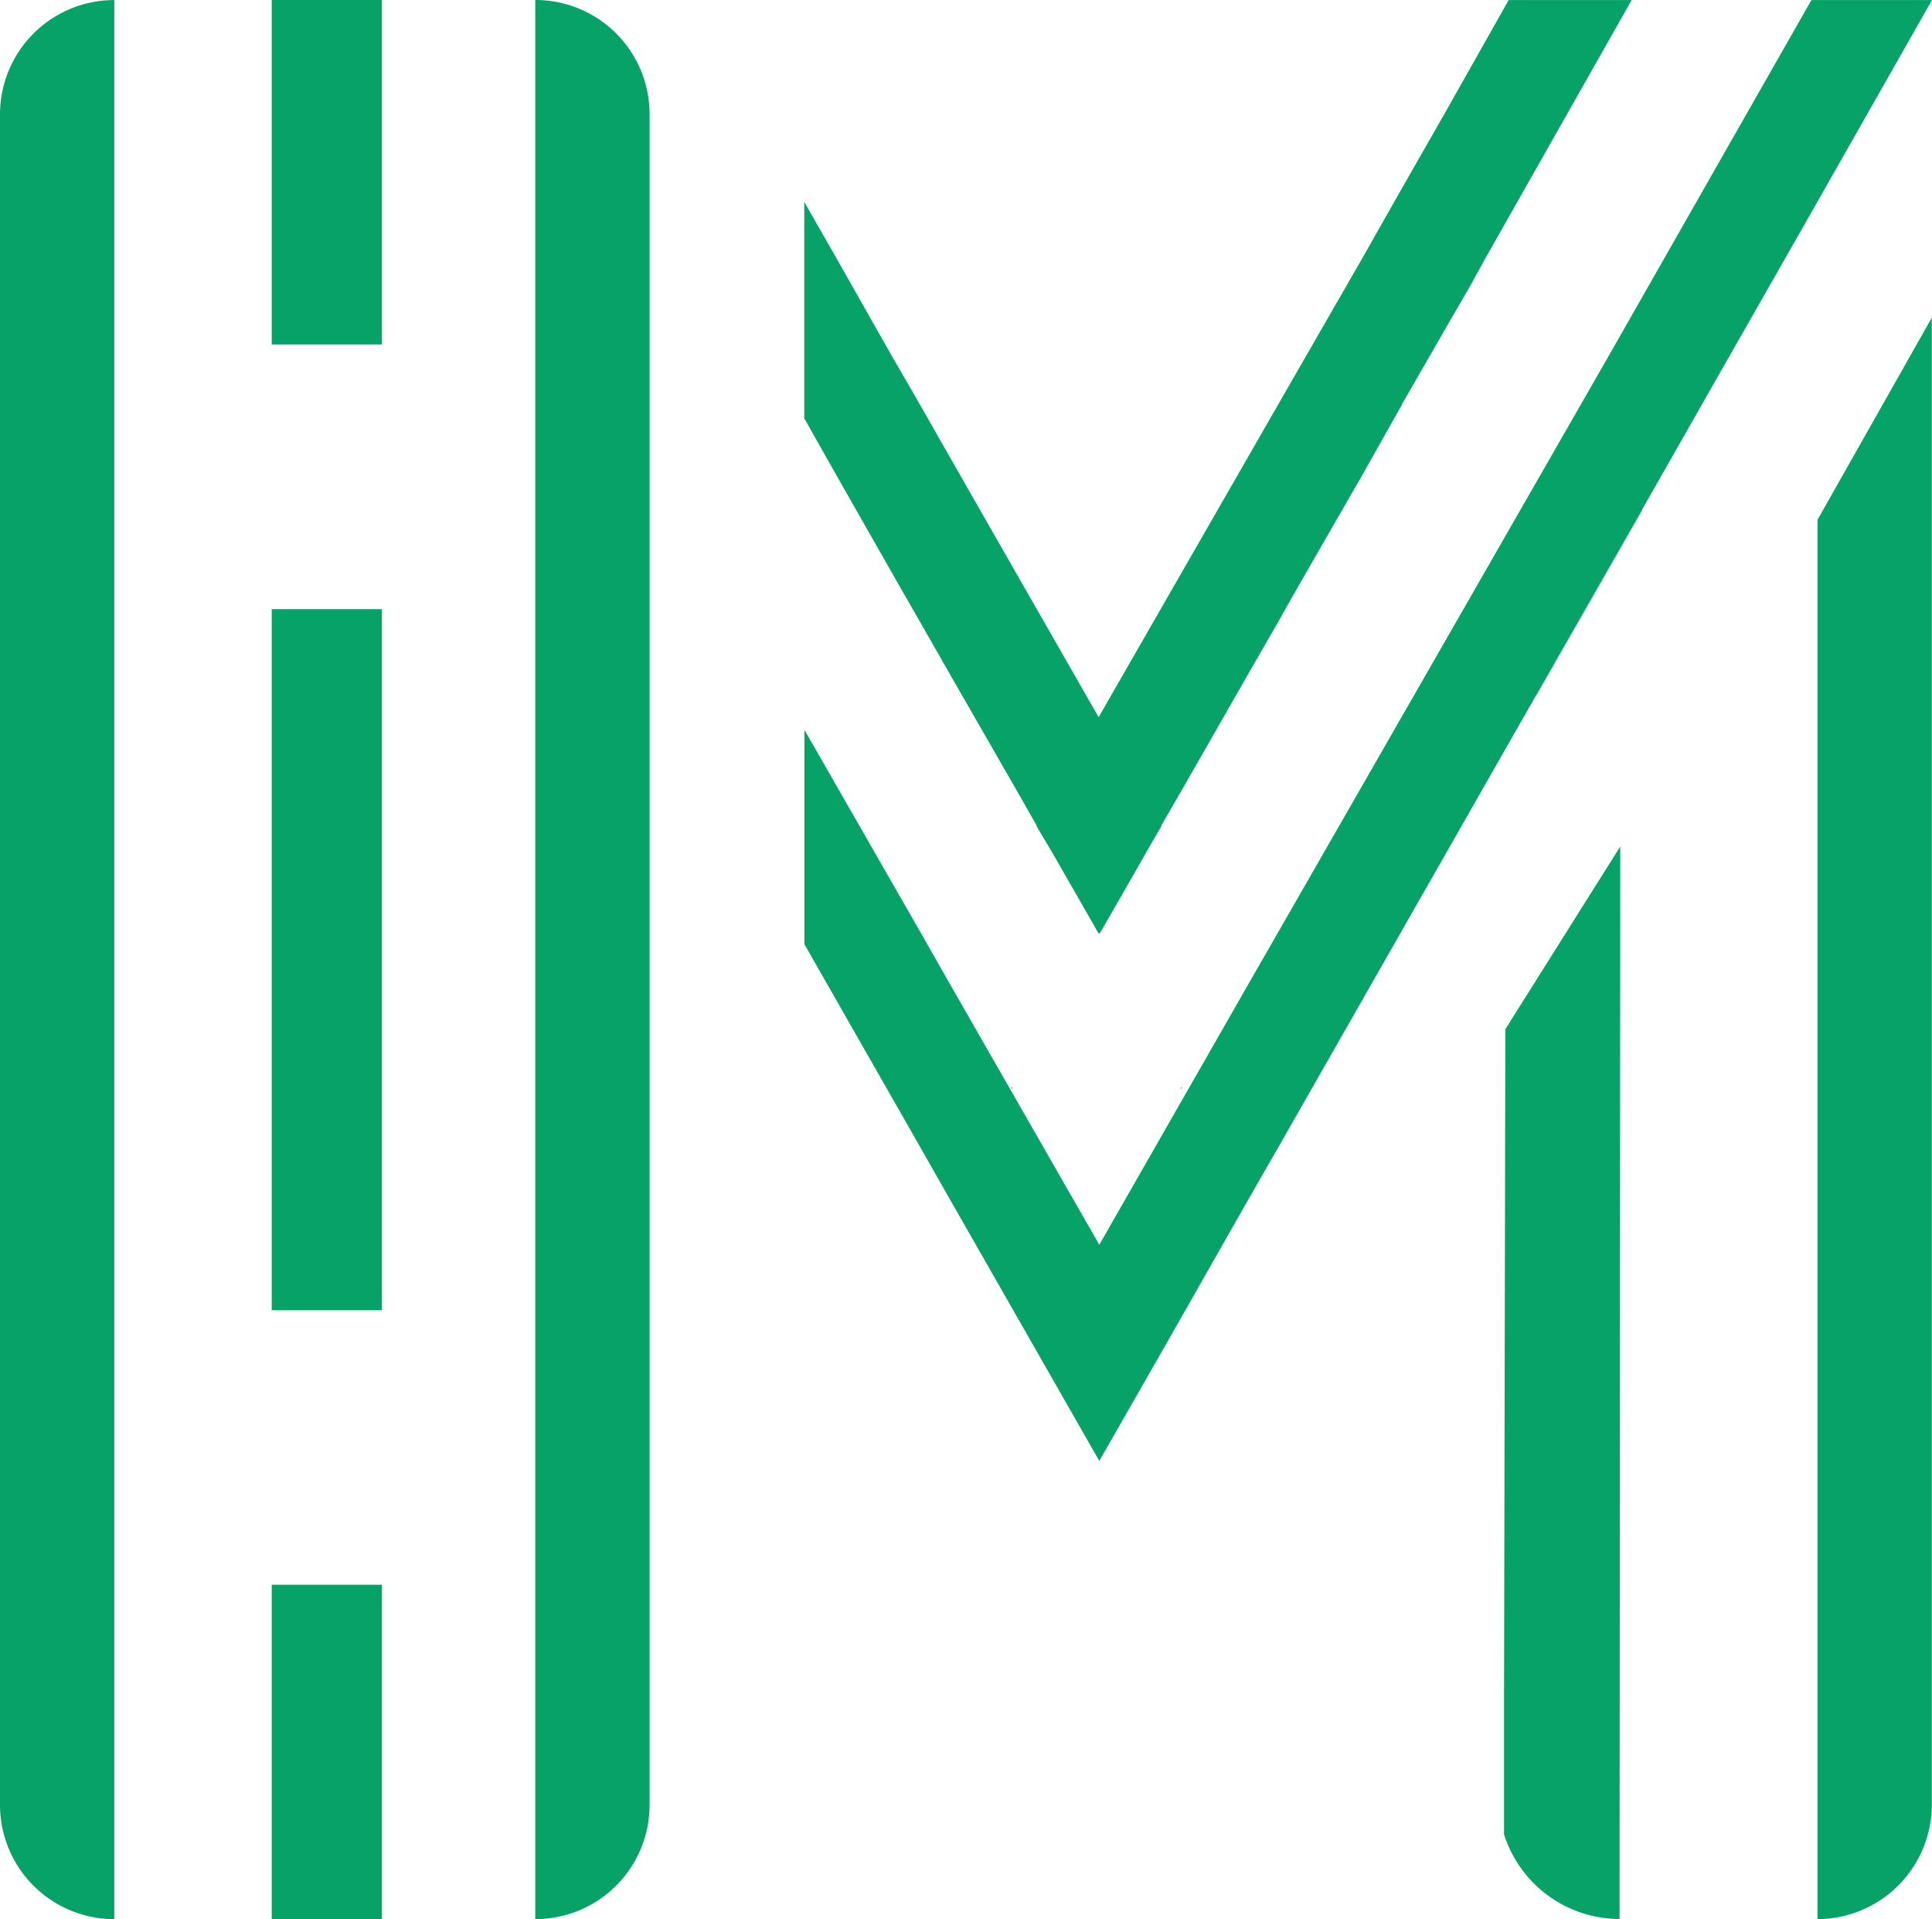 <svg xmlns="http://www.w3.org/2000/svg" width="290.194" height="288.244" viewBox="0 0 290.194 288.244">
  <g id="Group_4" data-name="Group 4" transform="translate(0 0)">
    <g id="Group_3" data-name="Group 3">
      <g id="Group_2" data-name="Group 2">
        <g id="Group_1" data-name="Group 1">
          <path id="Path_24" data-name="Path 24" d="M19.855,0l-.13.229L19.9.13ZM-5.61,0-5.7.13l.175.1Z" transform="translate(157.593 163.29)" fill="#07a267"/>
          <path id="Path_25" data-name="Path 25" d="M13.341,0V288.235A17.171,17.171,0,0,1-3.83,271.064V17.171A17.171,17.171,0,0,1,13.341,0" transform="translate(3.83 0.009)" fill="#07a267"/>
          <path id="Path_26" data-name="Path 26" d="M96.56,0,74.592,38.78l-2.425,4.4-2.551,4.394L66.159,53.58l-4.125,7.173-.045.13L56.027,71.468,47.105,86.976l-1.744,3.049L43.523,93.3l-4.308,7.483-10,17.485L25.9,124l.045.045-1.883,3.232-2.425,4.264-4.972,8.648-.045.045-.045-.139-.054.054-.04.04-.22-.4-6.68-11.657-2.425-4.08.04-.045-3.264-5.734L-6.107,100.793l-4.268-7.483-1.883-3.277-1.695-2.959-8.881-15.6-4.887-8.648V30.316l4.887,8.554L-14.5,53.58l2.242,3.856,1.883,3.273L-6.107,68.2,3.935,85.77l12.553,21.923.094-.139L45.365,57.435,56.045,38.87l5.994-10.576,6.505-11.388L78.085,0Z" transform="translate(148.523 0.009)" fill="#07a267"/>
          <path id="Path_27" data-name="Path 27" d="M.143.178-.041.088l.09-.139Z" transform="translate(151.93 163.341)" fill="#07a267"/>
          <path id="Path_28" data-name="Path 28" d="M.143.108-.041.2.1-.031Z" transform="translate(177.35 163.321)" fill="#07a267"/>
          <path id="Path_29" data-name="Path 29" d="M.15,21.318,17.41-6.12l-.1,161.071A18.229,18.229,0,0,1-.043,142.245V121.8Z" transform="translate(225.956 133.266)" fill="#07a267"/>
          <path id="Path_30" data-name="Path 30" d="M12.366,0V.134L-3.55,27.976v-.09Z" transform="translate(234.304 76.489)" fill="#07a267"/>
          <path id="Path_31" data-name="Path 31" d="M131.592,0,113.129,32.5,101.114,53.575,88.068,76.489,72.152,104.371,51.977,139.748,33.461,172.207l-4.3,7.487L16.873,201.3,6.517,219.412l-22.685-39.717-4.259-7.487-17.35-30.4v-32.2l17.35,30.262,4.259,7.487L6.517,186.948l22.641-39.587,4.3-7.487,49.5-86.3L113.479,0Z" transform="translate(158.602 0.009)" fill="#07a267"/>
          <path id="Path_32" data-name="Path 32" d="M13.341,0V223.2a17.216,17.216,0,0,1-4.987,12.23,17.216,17.216,0,0,1-12.184,5.1V30.365Z" transform="translate(276.826 47.707)" fill="#07a267"/>
          <path id="Path_33" data-name="Path 33" d="M0,0V288.235a17.149,17.149,0,0,0,17.171-17.171V17.171A17.149,17.149,0,0,0,0,0" transform="translate(80.399 0)" fill="#07a267"/>
          <path id="Path_34" data-name="Path 34" d="M169.323-263.834H152.775v-51.741h16.548Z" transform="translate(-111.959 315.576)" fill="#07a267"/>
          <path id="Path_35" data-name="Path 35" d="M169.323-189.874H152.775V-295.168h16.548Z" transform="translate(-111.959 386.663)" fill="#07a267"/>
          <path id="Path_36" data-name="Path 36" d="M169.323-212.272H152.775v-50.213h16.548Z" transform="translate(-111.959 500.507)" fill="#07a267"/>
        </g>
      </g>
    </g>
  </g>
</svg>
